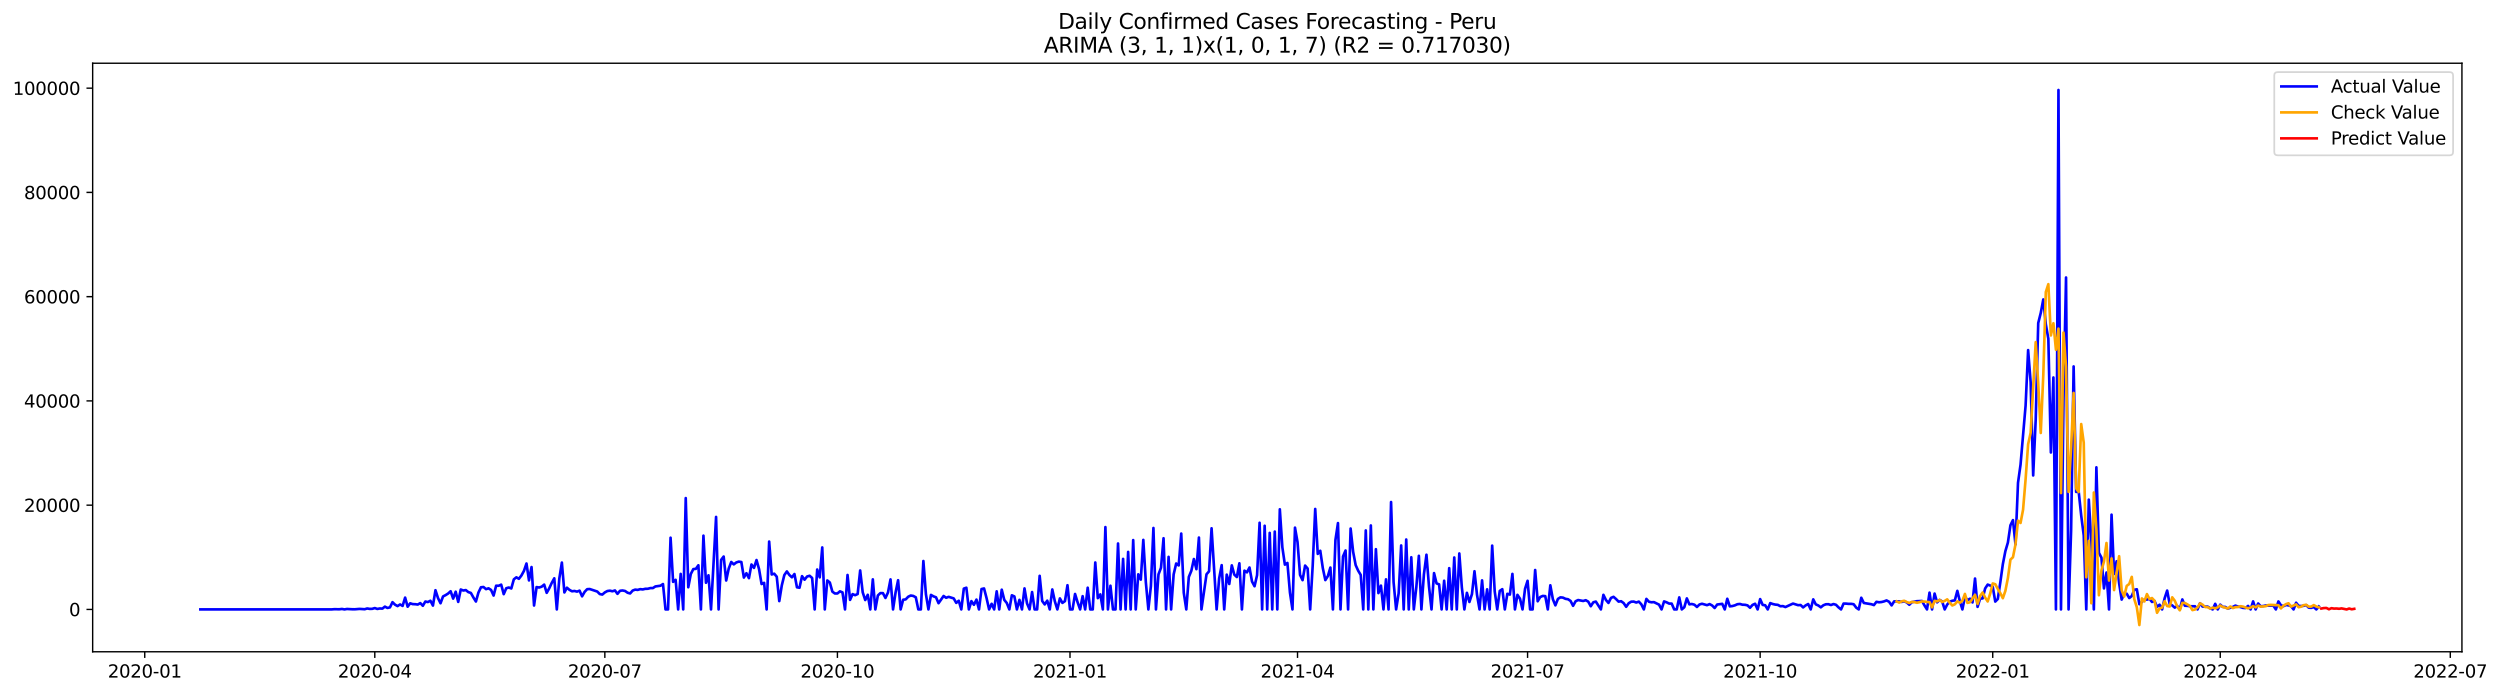 <?xml version="1.0" encoding="utf-8" standalone="no"?>
<!DOCTYPE svg PUBLIC "-//W3C//DTD SVG 1.1//EN"
  "http://www.w3.org/Graphics/SVG/1.1/DTD/svg11.dtd">
<svg xmlns:xlink="http://www.w3.org/1999/xlink" width="1413.093pt" height="392.274pt" viewBox="0 0 1413.093 392.274" xmlns="http://www.w3.org/2000/svg" version="1.1">
 <defs>
  <style type="text/css">*{stroke-linejoin: round; stroke-linecap: butt}</style>
 </defs>
 <g id="figure_1">
  <g id="patch_1">
   <path d="M 0 392.274 
L 1413.093 392.274 
L 1413.093 0 
L 0 0 
z
" style="fill: #ffffff"/>
  </g>
  <g id="axes_1">
   <g id="patch_2">
    <path d="M 52.375 368.396 
L 1391.575 368.396 
L 1391.575 35.755 
L 52.375 35.755 
z
" style="fill: #ffffff"/>
   </g>
   <g id="matplotlib.axis_1">
    <g id="xtick_1">
     <g id="line2d_1">
      <defs>
       <path id="m9c26d091d3" d="M 0 0 
L 0 3.5 
" style="stroke: #000000; stroke-width: 0.8"/>
      </defs>
      <g>
       <use xlink:href="#m9c26d091d3" x="81.811" y="368.396" style="stroke: #000000; stroke-width: 0.8"/>
      </g>
     </g>
     <g id="text_1">
      <!-- 2020-01 -->
      <g transform="translate(60.92 382.994)scale(0.1 -0.1)">
       <defs>
        <path id="DejaVuSans-32" d="M 1228 531 
L 3431 531 
L 3431 0 
L 469 0 
L 469 531 
Q 828 903 1448 1529 
Q 2069 2156 2228 2338 
Q 2531 2678 2651 2914 
Q 2772 3150 2772 3378 
Q 2772 3750 2511 3984 
Q 2250 4219 1831 4219 
Q 1534 4219 1204 4116 
Q 875 4013 500 3803 
L 500 4441 
Q 881 4594 1212 4672 
Q 1544 4750 1819 4750 
Q 2544 4750 2975 4387 
Q 3406 4025 3406 3419 
Q 3406 3131 3298 2873 
Q 3191 2616 2906 2266 
Q 2828 2175 2409 1742 
Q 1991 1309 1228 531 
z
" transform="scale(0.016)"/>
        <path id="DejaVuSans-30" d="M 2034 4250 
Q 1547 4250 1301 3770 
Q 1056 3291 1056 2328 
Q 1056 1369 1301 889 
Q 1547 409 2034 409 
Q 2525 409 2770 889 
Q 3016 1369 3016 2328 
Q 3016 3291 2770 3770 
Q 2525 4250 2034 4250 
z
M 2034 4750 
Q 2819 4750 3233 4129 
Q 3647 3509 3647 2328 
Q 3647 1150 3233 529 
Q 2819 -91 2034 -91 
Q 1250 -91 836 529 
Q 422 1150 422 2328 
Q 422 3509 836 4129 
Q 1250 4750 2034 4750 
z
" transform="scale(0.016)"/>
        <path id="DejaVuSans-2d" d="M 313 2009 
L 1997 2009 
L 1997 1497 
L 313 1497 
L 313 2009 
z
" transform="scale(0.016)"/>
        <path id="DejaVuSans-31" d="M 794 531 
L 1825 531 
L 1825 4091 
L 703 3866 
L 703 4441 
L 1819 4666 
L 2450 4666 
L 2450 531 
L 3481 531 
L 3481 0 
L 794 0 
L 794 531 
z
" transform="scale(0.016)"/>
       </defs>
       <use xlink:href="#DejaVuSans-32"/>
       <use xlink:href="#DejaVuSans-30" x="63.623"/>
       <use xlink:href="#DejaVuSans-32" x="127.246"/>
       <use xlink:href="#DejaVuSans-30" x="190.869"/>
       <use xlink:href="#DejaVuSans-2d" x="254.492"/>
       <use xlink:href="#DejaVuSans-30" x="290.576"/>
       <use xlink:href="#DejaVuSans-31" x="354.199"/>
      </g>
     </g>
    </g>
    <g id="xtick_2">
     <g id="line2d_2">
      <g>
       <use xlink:href="#m9c26d091d3" x="211.844" y="368.396" style="stroke: #000000; stroke-width: 0.8"/>
      </g>
     </g>
     <g id="text_2">
      <!-- 2020-04 -->
      <g transform="translate(190.953 382.994)scale(0.1 -0.1)">
       <defs>
        <path id="DejaVuSans-34" d="M 2419 4116 
L 825 1625 
L 2419 1625 
L 2419 4116 
z
M 2253 4666 
L 3047 4666 
L 3047 1625 
L 3713 1625 
L 3713 1100 
L 3047 1100 
L 3047 0 
L 2419 0 
L 2419 1100 
L 313 1100 
L 313 1709 
L 2253 4666 
z
" transform="scale(0.016)"/>
       </defs>
       <use xlink:href="#DejaVuSans-32"/>
       <use xlink:href="#DejaVuSans-30" x="63.623"/>
       <use xlink:href="#DejaVuSans-32" x="127.246"/>
       <use xlink:href="#DejaVuSans-30" x="190.869"/>
       <use xlink:href="#DejaVuSans-2d" x="254.492"/>
       <use xlink:href="#DejaVuSans-30" x="290.576"/>
       <use xlink:href="#DejaVuSans-34" x="354.199"/>
      </g>
     </g>
    </g>
    <g id="xtick_3">
     <g id="line2d_3">
      <g>
       <use xlink:href="#m9c26d091d3" x="341.878" y="368.396" style="stroke: #000000; stroke-width: 0.8"/>
      </g>
     </g>
     <g id="text_3">
      <!-- 2020-07 -->
      <g transform="translate(320.986 382.994)scale(0.1 -0.1)">
       <defs>
        <path id="DejaVuSans-37" d="M 525 4666 
L 3525 4666 
L 3525 4397 
L 1831 0 
L 1172 0 
L 2766 4134 
L 525 4134 
L 525 4666 
z
" transform="scale(0.016)"/>
       </defs>
       <use xlink:href="#DejaVuSans-32"/>
       <use xlink:href="#DejaVuSans-30" x="63.623"/>
       <use xlink:href="#DejaVuSans-32" x="127.246"/>
       <use xlink:href="#DejaVuSans-30" x="190.869"/>
       <use xlink:href="#DejaVuSans-2d" x="254.492"/>
       <use xlink:href="#DejaVuSans-30" x="290.576"/>
       <use xlink:href="#DejaVuSans-37" x="354.199"/>
      </g>
     </g>
    </g>
    <g id="xtick_4">
     <g id="line2d_4">
      <g>
       <use xlink:href="#m9c26d091d3" x="473.34" y="368.396" style="stroke: #000000; stroke-width: 0.8"/>
      </g>
     </g>
     <g id="text_4">
      <!-- 2020-10 -->
      <g transform="translate(452.449 382.994)scale(0.1 -0.1)">
       <use xlink:href="#DejaVuSans-32"/>
       <use xlink:href="#DejaVuSans-30" x="63.623"/>
       <use xlink:href="#DejaVuSans-32" x="127.246"/>
       <use xlink:href="#DejaVuSans-30" x="190.869"/>
       <use xlink:href="#DejaVuSans-2d" x="254.492"/>
       <use xlink:href="#DejaVuSans-31" x="290.576"/>
       <use xlink:href="#DejaVuSans-30" x="354.199"/>
      </g>
     </g>
    </g>
    <g id="xtick_5">
     <g id="line2d_5">
      <g>
       <use xlink:href="#m9c26d091d3" x="604.802" y="368.396" style="stroke: #000000; stroke-width: 0.8"/>
      </g>
     </g>
     <g id="text_5">
      <!-- 2021-01 -->
      <g transform="translate(583.911 382.994)scale(0.1 -0.1)">
       <use xlink:href="#DejaVuSans-32"/>
       <use xlink:href="#DejaVuSans-30" x="63.623"/>
       <use xlink:href="#DejaVuSans-32" x="127.246"/>
       <use xlink:href="#DejaVuSans-31" x="190.869"/>
       <use xlink:href="#DejaVuSans-2d" x="254.492"/>
       <use xlink:href="#DejaVuSans-30" x="290.576"/>
       <use xlink:href="#DejaVuSans-31" x="354.199"/>
      </g>
     </g>
    </g>
    <g id="xtick_6">
     <g id="line2d_6">
      <g>
       <use xlink:href="#m9c26d091d3" x="733.406" y="368.396" style="stroke: #000000; stroke-width: 0.8"/>
      </g>
     </g>
     <g id="text_6">
      <!-- 2021-04 -->
      <g transform="translate(712.515 382.994)scale(0.1 -0.1)">
       <use xlink:href="#DejaVuSans-32"/>
       <use xlink:href="#DejaVuSans-30" x="63.623"/>
       <use xlink:href="#DejaVuSans-32" x="127.246"/>
       <use xlink:href="#DejaVuSans-31" x="190.869"/>
       <use xlink:href="#DejaVuSans-2d" x="254.492"/>
       <use xlink:href="#DejaVuSans-30" x="290.576"/>
       <use xlink:href="#DejaVuSans-34" x="354.199"/>
      </g>
     </g>
    </g>
    <g id="xtick_7">
     <g id="line2d_7">
      <g>
       <use xlink:href="#m9c26d091d3" x="863.44" y="368.396" style="stroke: #000000; stroke-width: 0.8"/>
      </g>
     </g>
     <g id="text_7">
      <!-- 2021-07 -->
      <g transform="translate(842.548 382.994)scale(0.1 -0.1)">
       <use xlink:href="#DejaVuSans-32"/>
       <use xlink:href="#DejaVuSans-30" x="63.623"/>
       <use xlink:href="#DejaVuSans-32" x="127.246"/>
       <use xlink:href="#DejaVuSans-31" x="190.869"/>
       <use xlink:href="#DejaVuSans-2d" x="254.492"/>
       <use xlink:href="#DejaVuSans-30" x="290.576"/>
       <use xlink:href="#DejaVuSans-37" x="354.199"/>
      </g>
     </g>
    </g>
    <g id="xtick_8">
     <g id="line2d_8">
      <g>
       <use xlink:href="#m9c26d091d3" x="994.902" y="368.396" style="stroke: #000000; stroke-width: 0.8"/>
      </g>
     </g>
     <g id="text_8">
      <!-- 2021-10 -->
      <g transform="translate(974.011 382.994)scale(0.1 -0.1)">
       <use xlink:href="#DejaVuSans-32"/>
       <use xlink:href="#DejaVuSans-30" x="63.623"/>
       <use xlink:href="#DejaVuSans-32" x="127.246"/>
       <use xlink:href="#DejaVuSans-31" x="190.869"/>
       <use xlink:href="#DejaVuSans-2d" x="254.492"/>
       <use xlink:href="#DejaVuSans-31" x="290.576"/>
       <use xlink:href="#DejaVuSans-30" x="354.199"/>
      </g>
     </g>
    </g>
    <g id="xtick_9">
     <g id="line2d_9">
      <g>
       <use xlink:href="#m9c26d091d3" x="1126.364" y="368.396" style="stroke: #000000; stroke-width: 0.8"/>
      </g>
     </g>
     <g id="text_9">
      <!-- 2022-01 -->
      <g transform="translate(1105.473 382.994)scale(0.1 -0.1)">
       <use xlink:href="#DejaVuSans-32"/>
       <use xlink:href="#DejaVuSans-30" x="63.623"/>
       <use xlink:href="#DejaVuSans-32" x="127.246"/>
       <use xlink:href="#DejaVuSans-32" x="190.869"/>
       <use xlink:href="#DejaVuSans-2d" x="254.492"/>
       <use xlink:href="#DejaVuSans-30" x="290.576"/>
       <use xlink:href="#DejaVuSans-31" x="354.199"/>
      </g>
     </g>
    </g>
    <g id="xtick_10">
     <g id="line2d_10">
      <g>
       <use xlink:href="#m9c26d091d3" x="1254.969" y="368.396" style="stroke: #000000; stroke-width: 0.8"/>
      </g>
     </g>
     <g id="text_10">
      <!-- 2022-04 -->
      <g transform="translate(1234.077 382.994)scale(0.1 -0.1)">
       <use xlink:href="#DejaVuSans-32"/>
       <use xlink:href="#DejaVuSans-30" x="63.623"/>
       <use xlink:href="#DejaVuSans-32" x="127.246"/>
       <use xlink:href="#DejaVuSans-32" x="190.869"/>
       <use xlink:href="#DejaVuSans-2d" x="254.492"/>
       <use xlink:href="#DejaVuSans-30" x="290.576"/>
       <use xlink:href="#DejaVuSans-34" x="354.199"/>
      </g>
     </g>
    </g>
    <g id="xtick_11">
     <g id="line2d_11">
      <g>
       <use xlink:href="#m9c26d091d3" x="1385.002" y="368.396" style="stroke: #000000; stroke-width: 0.8"/>
      </g>
     </g>
     <g id="text_11">
      <!-- 2022-07 -->
      <g transform="translate(1364.11 382.994)scale(0.1 -0.1)">
       <use xlink:href="#DejaVuSans-32"/>
       <use xlink:href="#DejaVuSans-30" x="63.623"/>
       <use xlink:href="#DejaVuSans-32" x="127.246"/>
       <use xlink:href="#DejaVuSans-32" x="190.869"/>
       <use xlink:href="#DejaVuSans-2d" x="254.492"/>
       <use xlink:href="#DejaVuSans-30" x="290.576"/>
       <use xlink:href="#DejaVuSans-37" x="354.199"/>
      </g>
     </g>
    </g>
   </g>
   <g id="matplotlib.axis_2">
    <g id="ytick_1">
     <g id="line2d_12">
      <defs>
       <path id="m90317b5351" d="M 0 0 
L -3.5 0 
" style="stroke: #000000; stroke-width: 0.8"/>
      </defs>
      <g>
       <use xlink:href="#m90317b5351" x="52.375" y="344.464" style="stroke: #000000; stroke-width: 0.8"/>
      </g>
     </g>
     <g id="text_12">
      <!-- 0 -->
      <g transform="translate(39.013 348.263)scale(0.1 -0.1)">
       <use xlink:href="#DejaVuSans-30"/>
      </g>
     </g>
    </g>
    <g id="ytick_2">
     <g id="line2d_13">
      <g>
       <use xlink:href="#m90317b5351" x="52.375" y="285.537" style="stroke: #000000; stroke-width: 0.8"/>
      </g>
     </g>
     <g id="text_13">
      <!-- 20000 -->
      <g transform="translate(13.562 289.336)scale(0.1 -0.1)">
       <use xlink:href="#DejaVuSans-32"/>
       <use xlink:href="#DejaVuSans-30" x="63.623"/>
       <use xlink:href="#DejaVuSans-30" x="127.246"/>
       <use xlink:href="#DejaVuSans-30" x="190.869"/>
       <use xlink:href="#DejaVuSans-30" x="254.492"/>
      </g>
     </g>
    </g>
    <g id="ytick_3">
     <g id="line2d_14">
      <g>
       <use xlink:href="#m90317b5351" x="52.375" y="226.61" style="stroke: #000000; stroke-width: 0.8"/>
      </g>
     </g>
     <g id="text_14">
      <!-- 40000 -->
      <g transform="translate(13.562 230.409)scale(0.1 -0.1)">
       <use xlink:href="#DejaVuSans-34"/>
       <use xlink:href="#DejaVuSans-30" x="63.623"/>
       <use xlink:href="#DejaVuSans-30" x="127.246"/>
       <use xlink:href="#DejaVuSans-30" x="190.869"/>
       <use xlink:href="#DejaVuSans-30" x="254.492"/>
      </g>
     </g>
    </g>
    <g id="ytick_4">
     <g id="line2d_15">
      <g>
       <use xlink:href="#m90317b5351" x="52.375" y="167.683" style="stroke: #000000; stroke-width: 0.8"/>
      </g>
     </g>
     <g id="text_15">
      <!-- 60000 -->
      <g transform="translate(13.562 171.482)scale(0.1 -0.1)">
       <defs>
        <path id="DejaVuSans-36" d="M 2113 2584 
Q 1688 2584 1439 2293 
Q 1191 2003 1191 1497 
Q 1191 994 1439 701 
Q 1688 409 2113 409 
Q 2538 409 2786 701 
Q 3034 994 3034 1497 
Q 3034 2003 2786 2293 
Q 2538 2584 2113 2584 
z
M 3366 4563 
L 3366 3988 
Q 3128 4100 2886 4159 
Q 2644 4219 2406 4219 
Q 1781 4219 1451 3797 
Q 1122 3375 1075 2522 
Q 1259 2794 1537 2939 
Q 1816 3084 2150 3084 
Q 2853 3084 3261 2657 
Q 3669 2231 3669 1497 
Q 3669 778 3244 343 
Q 2819 -91 2113 -91 
Q 1303 -91 875 529 
Q 447 1150 447 2328 
Q 447 3434 972 4092 
Q 1497 4750 2381 4750 
Q 2619 4750 2861 4703 
Q 3103 4656 3366 4563 
z
" transform="scale(0.016)"/>
       </defs>
       <use xlink:href="#DejaVuSans-36"/>
       <use xlink:href="#DejaVuSans-30" x="63.623"/>
       <use xlink:href="#DejaVuSans-30" x="127.246"/>
       <use xlink:href="#DejaVuSans-30" x="190.869"/>
       <use xlink:href="#DejaVuSans-30" x="254.492"/>
      </g>
     </g>
    </g>
    <g id="ytick_5">
     <g id="line2d_16">
      <g>
       <use xlink:href="#m90317b5351" x="52.375" y="108.756" style="stroke: #000000; stroke-width: 0.8"/>
      </g>
     </g>
     <g id="text_16">
      <!-- 80000 -->
      <g transform="translate(13.562 112.556)scale(0.1 -0.1)">
       <defs>
        <path id="DejaVuSans-38" d="M 2034 2216 
Q 1584 2216 1326 1975 
Q 1069 1734 1069 1313 
Q 1069 891 1326 650 
Q 1584 409 2034 409 
Q 2484 409 2743 651 
Q 3003 894 3003 1313 
Q 3003 1734 2745 1975 
Q 2488 2216 2034 2216 
z
M 1403 2484 
Q 997 2584 770 2862 
Q 544 3141 544 3541 
Q 544 4100 942 4425 
Q 1341 4750 2034 4750 
Q 2731 4750 3128 4425 
Q 3525 4100 3525 3541 
Q 3525 3141 3298 2862 
Q 3072 2584 2669 2484 
Q 3125 2378 3379 2068 
Q 3634 1759 3634 1313 
Q 3634 634 3220 271 
Q 2806 -91 2034 -91 
Q 1263 -91 848 271 
Q 434 634 434 1313 
Q 434 1759 690 2068 
Q 947 2378 1403 2484 
z
M 1172 3481 
Q 1172 3119 1398 2916 
Q 1625 2713 2034 2713 
Q 2441 2713 2670 2916 
Q 2900 3119 2900 3481 
Q 2900 3844 2670 4047 
Q 2441 4250 2034 4250 
Q 1625 4250 1398 4047 
Q 1172 3844 1172 3481 
z
" transform="scale(0.016)"/>
       </defs>
       <use xlink:href="#DejaVuSans-38"/>
       <use xlink:href="#DejaVuSans-30" x="63.623"/>
       <use xlink:href="#DejaVuSans-30" x="127.246"/>
       <use xlink:href="#DejaVuSans-30" x="190.869"/>
       <use xlink:href="#DejaVuSans-30" x="254.492"/>
      </g>
     </g>
    </g>
    <g id="ytick_6">
     <g id="line2d_17">
      <g>
       <use xlink:href="#m90317b5351" x="52.375" y="49.83" style="stroke: #000000; stroke-width: 0.8"/>
      </g>
     </g>
     <g id="text_17">
      <!-- 100000 -->
      <g transform="translate(7.2 53.629)scale(0.1 -0.1)">
       <use xlink:href="#DejaVuSans-31"/>
       <use xlink:href="#DejaVuSans-30" x="63.623"/>
       <use xlink:href="#DejaVuSans-30" x="127.246"/>
       <use xlink:href="#DejaVuSans-30" x="190.869"/>
       <use xlink:href="#DejaVuSans-30" x="254.492"/>
       <use xlink:href="#DejaVuSans-30" x="318.115"/>
      </g>
     </g>
    </g>
   </g>
   <g id="line2d_18">
    <path d="M 113.248 344.464 
L 187.552 344.449 
L 188.981 344.337 
L 191.839 344.381 
L 193.268 344.202 
L 194.697 344.464 
L 196.126 344.216 
L 198.984 344.37 
L 200.413 344.402 
L 203.271 344.169 
L 206.129 344.358 
L 207.558 343.931 
L 208.987 344.175 
L 210.415 344.125 
L 211.844 343.704 
L 213.273 344.196 
L 214.702 343.931 
L 216.131 344.019 
L 217.56 342.888 
L 218.989 343.639 
L 220.418 343.306 
L 221.847 340.374 
L 223.276 341.771 
L 224.705 342.575 
L 226.134 341.662 
L 227.563 342.487 
L 228.992 337.79 
L 230.421 342.935 
L 231.85 341.011 
L 233.278 341.47 
L 234.707 341.523 
L 236.136 341.721 
L 237.565 340.905 
L 238.994 342.41 
L 240.423 340.009 
L 241.852 340.301 
L 243.281 339.561 
L 244.71 342.301 
L 246.139 333.612 
L 247.568 338.023 
L 248.997 340.981 
L 250.426 337.124 
L 251.855 336.388 
L 253.284 335.492 
L 254.713 334.202 
L 256.141 338.35 
L 257.57 334.464 
L 258.999 340.209 
L 260.428 333.218 
L 261.857 333.774 
L 263.286 333.536 
L 264.715 334.679 
L 266.144 335.13 
L 267.573 337.711 
L 269.002 340 
L 270.431 334.926 
L 271.86 331.951 
L 273.289 331.8 
L 274.718 333 
L 276.147 332.543 
L 277.576 333.468 
L 279.004 336.627 
L 280.433 331.058 
L 281.862 331.096 
L 283.291 330.472 
L 284.72 335.834 
L 286.149 332.513 
L 287.578 332.074 
L 289.007 332.62 
L 290.436 327.458 
L 291.865 326.332 
L 293.294 327.157 
L 294.723 325.295 
L 296.152 322.702 
L 297.581 318.521 
L 299.01 328.073 
L 300.439 320.522 
L 301.867 342.257 
L 303.296 331.842 
L 304.725 332.083 
L 306.154 331.624 
L 307.583 330.448 
L 309.012 335.091 
L 310.441 332.561 
L 311.87 329.476 
L 313.299 326.889 
L 314.728 344.464 
L 316.157 326.901 
L 317.586 317.985 
L 319.015 334.871 
L 320.444 332.195 
L 321.873 333.409 
L 323.302 334.211 
L 324.73 334.043 
L 326.159 334.408 
L 327.588 333.863 
L 329.017 337.066 
L 330.446 334.555 
L 331.875 333.035 
L 333.304 332.935 
L 337.591 334.358 
L 339.02 335.784 
L 340.449 336.073 
L 341.878 334.847 
L 343.307 334.072 
L 344.736 333.872 
L 346.165 334.208 
L 347.593 333.745 
L 349.022 335.669 
L 350.451 333.931 
L 351.88 333.76 
L 353.309 334.043 
L 354.738 335.041 
L 356.167 335.436 
L 357.596 333.81 
L 359.025 333.277 
L 360.454 333.433 
L 361.883 333.02 
L 363.312 333.165 
L 364.741 332.823 
L 366.17 332.787 
L 367.599 332.413 
L 369.027 332.41 
L 370.456 331.482 
L 373.314 331.07 
L 374.743 330.13 
L 376.172 344.464 
L 377.601 344.464 
L 379.03 303.934 
L 380.459 328.884 
L 381.888 327.734 
L 383.317 344.464 
L 384.746 324.402 
L 386.175 344.464 
L 387.604 281.536 
L 389.033 331.942 
L 390.462 324.458 
L 391.89 321.677 
L 393.319 321.527 
L 394.748 319.52 
L 396.177 344.464 
L 397.606 302.776 
L 399.035 329.411 
L 400.464 325.174 
L 401.893 344.464 
L 404.751 292.193 
L 406.18 344.464 
L 407.609 316.453 
L 409.038 314.579 
L 410.467 328.12 
L 411.896 321.4 
L 413.325 317.655 
L 414.753 319.01 
L 416.182 317.923 
L 417.611 317.449 
L 419.04 317.682 
L 420.469 326.456 
L 421.898 324.004 
L 423.327 326.798 
L 424.756 319.069 
L 426.185 320.999 
L 427.614 316.55 
L 429.043 321.686 
L 430.472 330.112 
L 431.901 329.461 
L 433.33 344.464 
L 434.759 306.114 
L 436.188 324.714 
L 437.616 324.27 
L 439.045 325.976 
L 440.474 339.756 
L 441.903 330.866 
L 443.332 325.059 
L 444.761 322.982 
L 446.19 325.009 
L 447.619 326.308 
L 449.048 324.467 
L 450.477 331.968 
L 451.906 332.207 
L 453.335 325.666 
L 454.764 327.676 
L 456.193 325.861 
L 457.622 325.451 
L 459.051 326.697 
L 460.479 344.464 
L 461.908 321.921 
L 463.337 326.347 
L 464.766 309.435 
L 466.195 344.464 
L 467.624 328.088 
L 469.053 329.261 
L 470.482 334.411 
L 471.911 335.466 
L 473.34 335.445 
L 474.769 334.246 
L 476.198 334.838 
L 477.627 344.464 
L 479.056 325.003 
L 480.485 339.072 
L 481.914 335.831 
L 483.342 336.411 
L 484.771 335.766 
L 486.2 322.443 
L 487.629 334.791 
L 489.058 339.16 
L 490.487 336.205 
L 491.916 344.464 
L 493.345 327.475 
L 494.774 344.464 
L 496.203 336.576 
L 497.632 335.236 
L 499.061 335.254 
L 500.49 337.979 
L 501.919 334.912 
L 503.348 327.499 
L 504.777 344.464 
L 506.205 334.918 
L 507.634 327.967 
L 509.063 344.464 
L 510.492 338.987 
L 511.921 338.798 
L 513.35 337.301 
L 514.779 336.609 
L 516.208 336.845 
L 517.637 337.619 
L 519.066 344.464 
L 520.495 344.464 
L 521.924 317.11 
L 523.353 335.816 
L 524.782 344.464 
L 526.211 336.27 
L 527.64 337.077 
L 529.068 337.619 
L 530.497 340.946 
L 533.355 336.877 
L 534.784 337.891 
L 536.213 337.354 
L 539.071 338.241 
L 540.5 340.76 
L 541.929 339.564 
L 543.358 344.464 
L 544.787 332.72 
L 546.216 332.195 
L 547.645 344.464 
L 549.074 339.782 
L 550.503 341.85 
L 551.931 338.919 
L 553.36 344.464 
L 554.789 332.949 
L 556.218 332.617 
L 557.647 338.094 
L 559.076 344.464 
L 560.505 341.296 
L 561.934 344.464 
L 563.363 334.24 
L 564.792 344.464 
L 566.221 333.312 
L 567.65 339.078 
L 569.079 340.857 
L 570.508 344.464 
L 571.937 336.482 
L 573.366 337.127 
L 574.794 344.464 
L 576.223 339.066 
L 577.652 344.464 
L 579.081 332.59 
L 580.51 341.055 
L 581.939 344.464 
L 583.368 334.661 
L 584.797 344.464 
L 586.226 344.464 
L 587.655 325.483 
L 589.084 339.697 
L 590.513 341.641 
L 591.942 339.52 
L 593.371 344.464 
L 594.8 333.182 
L 596.229 339.856 
L 597.657 344.464 
L 599.086 338.244 
L 600.515 340.778 
L 601.944 339.785 
L 603.373 330.79 
L 604.802 344.464 
L 606.231 344.464 
L 607.66 335.737 
L 609.089 340.41 
L 610.518 344.464 
L 611.947 336.971 
L 613.376 344.464 
L 614.805 332.201 
L 616.234 344.464 
L 617.663 344.464 
L 619.092 317.935 
L 620.52 338.082 
L 621.949 335.975 
L 623.378 344.464 
L 624.807 297.935 
L 626.236 344.464 
L 627.665 331.076 
L 629.094 344.464 
L 630.523 344.464 
L 631.952 307.201 
L 633.381 344.464 
L 634.81 315.905 
L 636.239 344.464 
L 637.668 311.963 
L 639.097 344.464 
L 640.526 305.274 
L 641.955 344.464 
L 643.383 324.632 
L 644.812 327.625 
L 646.241 305.168 
L 647.67 329.093 
L 649.099 344.464 
L 650.528 331.273 
L 651.957 298.439 
L 653.386 344.464 
L 654.815 324.679 
L 656.244 320.914 
L 657.673 304.237 
L 659.102 344.464 
L 660.531 314.765 
L 661.96 344.464 
L 663.389 324.653 
L 664.818 318.515 
L 666.246 319.6 
L 667.675 301.595 
L 669.104 335.027 
L 670.533 344.464 
L 671.962 326.114 
L 673.391 322.637 
L 674.82 315.982 
L 676.249 321.721 
L 677.678 303.846 
L 679.107 344.464 
L 681.965 324.605 
L 683.394 322.95 
L 684.823 298.607 
L 687.681 344.464 
L 689.109 326.957 
L 690.538 319.443 
L 691.967 344.464 
L 693.396 324.806 
L 694.825 330.092 
L 696.254 319.576 
L 697.683 324.812 
L 699.112 326.161 
L 700.541 318.398 
L 701.97 344.464 
L 703.399 322.561 
L 704.828 323.504 
L 706.257 320.778 
L 707.686 328.692 
L 709.115 331.373 
L 710.544 325.112 
L 711.972 295.484 
L 713.401 344.464 
L 714.83 297.184 
L 716.259 344.464 
L 717.688 301.209 
L 719.117 344.464 
L 720.546 300.466 
L 721.975 344.464 
L 723.404 287.876 
L 724.833 309.346 
L 726.262 319.158 
L 727.691 318.215 
L 729.12 334.921 
L 730.549 344.464 
L 731.978 298.247 
L 733.406 306.409 
L 734.835 324.953 
L 736.264 327.917 
L 737.693 319.697 
L 739.122 321.359 
L 740.551 344.464 
L 741.98 319.762 
L 743.409 287.685 
L 744.838 313.071 
L 746.267 311.323 
L 747.696 321.108 
L 749.125 327.888 
L 750.554 325.646 
L 751.983 320.805 
L 753.412 344.464 
L 754.841 305.201 
L 756.269 295.664 
L 757.698 344.464 
L 759.127 314.526 
L 760.556 311.167 
L 761.985 344.464 
L 763.414 298.742 
L 764.843 311.91 
L 766.272 319.435 
L 767.701 322.587 
L 769.13 324.986 
L 770.559 344.464 
L 771.988 299.818 
L 773.417 344.464 
L 774.846 297.01 
L 776.275 344.464 
L 777.704 310.425 
L 779.132 335.245 
L 780.561 331.023 
L 781.99 344.464 
L 783.419 327.469 
L 784.848 344.464 
L 786.277 283.772 
L 787.706 329.043 
L 789.135 344.464 
L 790.564 335.389 
L 791.993 308.315 
L 793.422 344.464 
L 794.851 304.953 
L 796.28 344.464 
L 797.709 314.992 
L 799.138 344.464 
L 800.567 331.848 
L 801.995 314.172 
L 803.424 344.464 
L 804.853 324.591 
L 806.282 313.554 
L 807.711 331.388 
L 809.14 344.464 
L 810.569 323.94 
L 811.998 329.762 
L 813.427 330.295 
L 814.856 344.464 
L 816.285 328.256 
L 817.714 344.464 
L 819.143 321.146 
L 820.572 344.464 
L 822.001 315.109 
L 823.43 344.464 
L 824.858 312.838 
L 826.287 332.016 
L 827.716 344.464 
L 829.145 335.097 
L 830.574 340.253 
L 832.003 335.819 
L 833.432 322.885 
L 834.861 336.217 
L 836.29 344.464 
L 837.719 328.056 
L 839.148 344.464 
L 840.577 333.114 
L 842.006 344.464 
L 843.435 308.404 
L 844.864 334.261 
L 846.293 344.464 
L 847.721 334.004 
L 849.15 333.026 
L 850.579 344.464 
L 852.008 335.64 
L 853.437 336.087 
L 854.866 324.39 
L 856.295 344.464 
L 857.724 336.229 
L 859.153 338.4 
L 860.582 344.464 
L 862.011 332.826 
L 863.44 328.291 
L 864.869 344.464 
L 866.298 344.464 
L 867.727 322.192 
L 869.156 339.856 
L 870.584 337.469 
L 872.013 336.845 
L 873.442 336.954 
L 874.871 344.464 
L 876.3 330.825 
L 877.729 338.683 
L 879.158 342.166 
L 880.587 338.542 
L 882.016 337.64 
L 883.445 337.805 
L 884.874 338.477 
L 886.303 338.718 
L 887.732 339.664 
L 889.161 342.428 
L 890.59 339.844 
L 892.019 339.166 
L 894.876 339.7 
L 896.305 339.264 
L 897.734 340.074 
L 899.163 342.664 
L 900.592 340.439 
L 902.021 340.038 
L 904.879 344.464 
L 906.308 336.22 
L 907.737 339.137 
L 909.166 340.799 
L 910.595 337.961 
L 912.024 337.345 
L 913.453 338.592 
L 914.882 340.056 
L 916.31 339.835 
L 917.739 340.878 
L 919.168 342.982 
L 920.597 340.969 
L 922.026 340.097 
L 923.455 340.038 
L 924.884 340.578 
L 926.313 340.053 
L 927.742 341.582 
L 929.171 344.464 
L 930.6 338.527 
L 932.029 340.139 
L 933.458 340.424 
L 934.887 340.351 
L 937.745 341.759 
L 939.173 344.464 
L 940.602 339.932 
L 942.031 340.457 
L 943.46 341.17 
L 944.889 341.176 
L 946.318 344.464 
L 947.747 344.464 
L 949.176 337.67 
L 950.605 344.464 
L 952.034 343.241 
L 953.463 338.241 
L 954.892 341.594 
L 956.321 341.4 
L 957.75 341.806 
L 959.179 343.067 
L 960.608 341.685 
L 962.036 341.267 
L 964.894 342.068 
L 966.323 341.456 
L 967.752 342.228 
L 969.181 343.662 
L 970.61 341.706 
L 973.468 341.317 
L 974.897 344.464 
L 976.326 338.456 
L 977.755 342.728 
L 979.184 342.566 
L 980.613 342.169 
L 982.042 341.529 
L 983.471 341.376 
L 984.899 341.815 
L 986.328 341.85 
L 987.757 342.186 
L 989.186 343.521 
L 990.615 341.915 
L 992.044 341.264 
L 993.473 344.464 
L 994.902 338.636 
L 996.331 341.918 
L 997.76 342.13 
L 999.189 344.464 
L 1000.618 340.899 
L 1002.047 341.417 
L 1003.476 341.744 
L 1004.905 341.883 
L 1006.334 342.675 
L 1007.762 342.596 
L 1009.191 343.129 
L 1013.478 341.158 
L 1016.336 342.065 
L 1017.765 341.977 
L 1019.194 343.324 
L 1020.623 342.18 
L 1022.052 341.417 
L 1023.481 344.464 
L 1024.91 338.786 
L 1026.339 341.609 
L 1027.768 342.23 
L 1029.197 343.285 
L 1030.625 342.127 
L 1032.054 341.559 
L 1033.483 341.523 
L 1034.912 341.989 
L 1036.341 341.423 
L 1037.77 341.847 
L 1039.199 343.306 
L 1040.628 344.464 
L 1042.057 341.161 
L 1043.486 341.182 
L 1044.915 341.335 
L 1046.344 341.311 
L 1047.773 341.535 
L 1049.202 343.462 
L 1050.631 344.464 
L 1052.06 337.867 
L 1053.488 340.819 
L 1057.775 341.532 
L 1059.204 342.018 
L 1060.633 340.165 
L 1062.062 340.427 
L 1063.491 340.295 
L 1064.92 339.935 
L 1066.349 339.381 
L 1067.778 340.147 
L 1069.207 342.186 
L 1070.636 339.929 
L 1072.065 339.879 
L 1073.494 339.959 
L 1074.923 340.239 
L 1076.351 339.826 
L 1077.78 340.557 
L 1079.209 341.827 
L 1080.638 340.395 
L 1083.496 339.812 
L 1086.354 339.694 
L 1087.783 342.198 
L 1089.212 344.464 
L 1090.641 334.982 
L 1092.07 344.464 
L 1093.499 335.513 
L 1094.928 340.469 
L 1096.357 339.104 
L 1097.785 339.965 
L 1099.214 344.464 
L 1100.643 341.68 
L 1102.072 340.109 
L 1103.501 339.573 
L 1104.93 339.384 
L 1106.359 333.978 
L 1107.788 339.806 
L 1109.217 344.464 
L 1110.646 337.407 
L 1112.075 339.213 
L 1113.504 338.418 
L 1114.933 340.527 
L 1116.362 327.016 
L 1117.791 343.014 
L 1119.22 338.385 
L 1120.648 338.241 
L 1122.077 332.62 
L 1123.506 330.439 
L 1124.935 330.978 
L 1126.364 331.659 
L 1127.793 340.041 
L 1129.222 338.583 
L 1130.651 329.196 
L 1132.08 318.869 
L 1133.509 311.541 
L 1134.938 306.653 
L 1136.367 296.925 
L 1137.796 293.999 
L 1139.225 307.705 
L 1140.654 272.903 
L 1142.083 262.638 
L 1144.94 229.321 
L 1146.369 197.898 
L 1147.798 216.027 
L 1149.227 268.743 
L 1150.656 237.223 
L 1152.085 182.586 
L 1153.514 176.867 
L 1154.943 169.245 
L 1156.372 183.311 
L 1157.801 191.443 
L 1159.23 255.752 
L 1160.659 213.363 
L 1162.088 344.464 
L 1163.517 50.876 
L 1164.946 344.464 
L 1166.374 225.635 
L 1167.803 156.858 
L 1169.232 344.464 
L 1170.661 299.88 
L 1172.09 207.126 
L 1173.519 278.047 
L 1174.948 277.885 
L 1176.377 291.406 
L 1177.806 302.652 
L 1179.235 344.464 
L 1180.664 282.423 
L 1182.093 305.893 
L 1183.522 344.464 
L 1184.951 264.155 
L 1186.38 312.469 
L 1187.809 315.215 
L 1189.237 332.584 
L 1190.666 323.613 
L 1192.095 344.464 
L 1193.524 290.911 
L 1194.953 324.467 
L 1196.382 317.251 
L 1197.811 329.67 
L 1199.24 338.904 
L 1200.669 335.672 
L 1202.098 335.589 
L 1203.527 338.032 
L 1204.956 336.901 
L 1206.385 333.38 
L 1207.814 333.091 
L 1209.243 341.529 
L 1212.1 338.916 
L 1213.529 338.925 
L 1214.958 338.512 
L 1216.387 340.233 
L 1217.816 339.723 
L 1219.245 343.023 
L 1220.674 341.809 
L 1222.103 344.464 
L 1223.532 338.17 
L 1224.961 333.822 
L 1226.39 341.403 
L 1227.819 342.195 
L 1229.248 343.444 
L 1230.677 342.56 
L 1232.106 344.464 
L 1233.535 338.83 
L 1234.963 342.378 
L 1236.392 342.446 
L 1237.821 342.684 
L 1240.679 342.672 
L 1242.108 344.464 
L 1243.537 340.964 
L 1244.966 342.849 
L 1246.395 342.92 
L 1247.824 342.87 
L 1249.253 343.801 
L 1250.682 344.464 
L 1252.111 341.317 
L 1253.54 344.464 
L 1254.969 341.783 
L 1256.398 343.044 
L 1257.826 343.076 
L 1259.255 343.998 
L 1262.113 343.041 
L 1263.542 342.316 
L 1264.971 342.84 
L 1266.4 343.126 
L 1267.829 343.595 
L 1269.258 343.698 
L 1270.687 342.499 
L 1272.116 344.464 
L 1273.545 339.929 
L 1274.974 344.464 
L 1276.403 341.126 
L 1277.832 342.696 
L 1279.261 342.563 
L 1280.689 342.239 
L 1282.118 342.313 
L 1284.976 342.313 
L 1286.405 344.464 
L 1287.834 339.947 
L 1289.263 342.104 
L 1290.692 342.628 
L 1292.121 341.956 
L 1293.55 342.172 
L 1294.979 342.611 
L 1296.408 344.464 
L 1297.837 340.69 
L 1299.266 342.449 
L 1300.695 342.555 
L 1302.124 342.425 
L 1303.552 342.021 
L 1304.981 343.48 
L 1306.41 343.58 
L 1307.839 343.12 
L 1309.268 344.464 
L 1310.697 342.823 
L 1310.697 342.823 
" clip-path="url(#p2c4cdaf99a)" style="fill: none; stroke: #0000ff; stroke-width: 1.5; stroke-linecap: square"/>
   </g>
   <g id="line2d_19">
    <path d="M 1072.065 339.907 
L 1073.494 340.611 
L 1074.923 339.891 
L 1076.351 339.577 
L 1077.78 340.33 
L 1079.209 340.8 
L 1080.638 340.219 
L 1082.067 340.314 
L 1083.496 340.713 
L 1084.925 340.397 
L 1086.354 339.948 
L 1087.783 340.016 
L 1090.641 340.359 
L 1092.07 343.298 
L 1093.499 339.632 
L 1094.928 339.942 
L 1096.357 339.115 
L 1097.785 340.255 
L 1099.214 339.661 
L 1100.643 338.774 
L 1102.072 340.691 
L 1103.501 342.231 
L 1104.93 341.591 
L 1106.359 339.935 
L 1107.788 340.685 
L 1109.217 339.558 
L 1110.646 335.709 
L 1112.075 340.778 
L 1113.504 340.429 
L 1116.362 336.196 
L 1117.791 341.373 
L 1119.22 336.89 
L 1120.648 334.908 
L 1122.077 337.757 
L 1123.506 339.967 
L 1124.935 335.516 
L 1126.364 329.797 
L 1127.793 330.219 
L 1129.222 332.882 
L 1130.651 335.253 
L 1132.08 338.119 
L 1133.509 333.988 
L 1134.938 326.72 
L 1136.367 316.308 
L 1137.796 314.972 
L 1139.225 307.764 
L 1140.654 294.315 
L 1142.083 295.59 
L 1143.511 288.111 
L 1144.94 270.925 
L 1146.369 251.104 
L 1147.798 244.64 
L 1150.656 193.388 
L 1152.085 216.986 
L 1153.514 244.72 
L 1154.943 211.912 
L 1156.372 165.068 
L 1157.801 160.621 
L 1159.23 189.605 
L 1160.659 182.721 
L 1162.088 197.679 
L 1163.517 185.758 
L 1164.946 278.699 
L 1166.374 187.968 
L 1167.803 207.389 
L 1169.232 278.038 
L 1170.661 252.833 
L 1172.09 222.102 
L 1173.519 276.064 
L 1174.948 278.131 
L 1176.377 239.701 
L 1177.806 250.217 
L 1179.235 326.296 
L 1180.664 305.709 
L 1182.093 340.976 
L 1183.522 278.395 
L 1184.951 299.221 
L 1186.38 336.443 
L 1187.809 322.429 
L 1189.237 317.437 
L 1190.666 306.928 
L 1192.095 328.134 
L 1193.524 315.643 
L 1194.953 333.534 
L 1197.811 314.387 
L 1199.24 333.634 
L 1200.669 337.178 
L 1202.098 331.157 
L 1203.527 330.103 
L 1204.956 326.073 
L 1206.385 338.699 
L 1207.814 343.249 
L 1209.243 353.276 
L 1210.672 338.253 
L 1212.1 339.946 
L 1213.529 335.801 
L 1214.958 338.583 
L 1216.387 338.046 
L 1217.816 339.584 
L 1219.245 346.373 
L 1220.674 343.884 
L 1222.103 343.43 
L 1223.532 339.857 
L 1224.961 342.57 
L 1226.39 342.814 
L 1227.819 337.637 
L 1229.248 339.541 
L 1230.677 342.833 
L 1232.106 344.958 
L 1233.535 340.776 
L 1234.963 340.829 
L 1236.392 341.619 
L 1237.821 342.569 
L 1239.25 344.846 
L 1240.679 344.522 
L 1242.108 343.31 
L 1243.537 341.036 
L 1244.966 341.766 
L 1246.395 343.132 
L 1247.824 343.163 
L 1249.253 343.972 
L 1250.682 343.456 
L 1252.111 343.864 
L 1253.54 343.313 
L 1254.969 342.226 
L 1256.398 343.054 
L 1259.255 343.938 
L 1260.684 342.81 
L 1262.113 343.695 
L 1263.542 343.206 
L 1264.971 343.119 
L 1266.4 342.649 
L 1267.829 342.886 
L 1270.687 343.856 
L 1272.116 343.434 
L 1273.545 342.631 
L 1274.974 343.306 
L 1276.403 342.33 
L 1277.832 342.894 
L 1280.689 342.642 
L 1282.118 341.975 
L 1283.547 341.893 
L 1287.834 342.1 
L 1289.263 343.89 
L 1290.692 342.388 
L 1292.121 341.474 
L 1293.55 340.993 
L 1294.979 342.897 
L 1297.837 341.621 
L 1299.266 343.226 
L 1300.695 342.913 
L 1302.124 342.053 
L 1303.552 341.86 
L 1304.981 342.901 
L 1306.41 342.864 
L 1307.839 342.017 
L 1309.268 342.835 
L 1310.697 343.312 
L 1310.697 343.312 
" clip-path="url(#p2c4cdaf99a)" style="fill: none; stroke: #ffa500; stroke-width: 1.5; stroke-linecap: square"/>
   </g>
   <g id="line2d_20">
    <path d="M 1312.126 343.968 
L 1313.555 343.699 
L 1314.984 343.656 
L 1316.413 344.38 
L 1317.842 343.768 
L 1319.271 344.002 
L 1320.7 343.941 
L 1322.129 344.107 
L 1323.558 343.892 
L 1324.987 344.178 
L 1326.415 344.476 
L 1327.844 343.961 
L 1329.273 344.382 
L 1330.702 344.134 
" clip-path="url(#p2c4cdaf99a)" style="fill: none; stroke: #ff0000; stroke-width: 1.5; stroke-linecap: square"/>
   </g>
   <g id="patch_3">
    <path d="M 52.375 368.396 
L 52.375 35.755 
" style="fill: none; stroke: #000000; stroke-width: 0.8; stroke-linejoin: miter; stroke-linecap: square"/>
   </g>
   <g id="patch_4">
    <path d="M 1391.575 368.396 
L 1391.575 35.755 
" style="fill: none; stroke: #000000; stroke-width: 0.8; stroke-linejoin: miter; stroke-linecap: square"/>
   </g>
   <g id="patch_5">
    <path d="M 52.375 368.396 
L 1391.575 368.396 
" style="fill: none; stroke: #000000; stroke-width: 0.8; stroke-linejoin: miter; stroke-linecap: square"/>
   </g>
   <g id="patch_6">
    <path d="M 52.375 35.755 
L 1391.575 35.755 
" style="fill: none; stroke: #000000; stroke-width: 0.8; stroke-linejoin: miter; stroke-linecap: square"/>
   </g>
   <g id="text_18">
    <!-- Daily Confirmed Cases Forecasting - Peru -->
    <g transform="translate(598.113 16.318)scale(0.12 -0.12)">
     <defs>
      <path id="DejaVuSans-44" d="M 1259 4147 
L 1259 519 
L 2022 519 
Q 2988 519 3436 956 
Q 3884 1394 3884 2338 
Q 3884 3275 3436 3711 
Q 2988 4147 2022 4147 
L 1259 4147 
z
M 628 4666 
L 1925 4666 
Q 3281 4666 3915 4102 
Q 4550 3538 4550 2338 
Q 4550 1131 3912 565 
Q 3275 0 1925 0 
L 628 0 
L 628 4666 
z
" transform="scale(0.016)"/>
      <path id="DejaVuSans-61" d="M 2194 1759 
Q 1497 1759 1228 1600 
Q 959 1441 959 1056 
Q 959 750 1161 570 
Q 1363 391 1709 391 
Q 2188 391 2477 730 
Q 2766 1069 2766 1631 
L 2766 1759 
L 2194 1759 
z
M 3341 1997 
L 3341 0 
L 2766 0 
L 2766 531 
Q 2569 213 2275 61 
Q 1981 -91 1556 -91 
Q 1019 -91 701 211 
Q 384 513 384 1019 
Q 384 1609 779 1909 
Q 1175 2209 1959 2209 
L 2766 2209 
L 2766 2266 
Q 2766 2663 2505 2880 
Q 2244 3097 1772 3097 
Q 1472 3097 1187 3025 
Q 903 2953 641 2809 
L 641 3341 
Q 956 3463 1253 3523 
Q 1550 3584 1831 3584 
Q 2591 3584 2966 3190 
Q 3341 2797 3341 1997 
z
" transform="scale(0.016)"/>
      <path id="DejaVuSans-69" d="M 603 3500 
L 1178 3500 
L 1178 0 
L 603 0 
L 603 3500 
z
M 603 4863 
L 1178 4863 
L 1178 4134 
L 603 4134 
L 603 4863 
z
" transform="scale(0.016)"/>
      <path id="DejaVuSans-6c" d="M 603 4863 
L 1178 4863 
L 1178 0 
L 603 0 
L 603 4863 
z
" transform="scale(0.016)"/>
      <path id="DejaVuSans-79" d="M 2059 -325 
Q 1816 -950 1584 -1140 
Q 1353 -1331 966 -1331 
L 506 -1331 
L 506 -850 
L 844 -850 
Q 1081 -850 1212 -737 
Q 1344 -625 1503 -206 
L 1606 56 
L 191 3500 
L 800 3500 
L 1894 763 
L 2988 3500 
L 3597 3500 
L 2059 -325 
z
" transform="scale(0.016)"/>
      <path id="DejaVuSans-20" transform="scale(0.016)"/>
      <path id="DejaVuSans-43" d="M 4122 4306 
L 4122 3641 
Q 3803 3938 3442 4084 
Q 3081 4231 2675 4231 
Q 1875 4231 1450 3742 
Q 1025 3253 1025 2328 
Q 1025 1406 1450 917 
Q 1875 428 2675 428 
Q 3081 428 3442 575 
Q 3803 722 4122 1019 
L 4122 359 
Q 3791 134 3420 21 
Q 3050 -91 2638 -91 
Q 1578 -91 968 557 
Q 359 1206 359 2328 
Q 359 3453 968 4101 
Q 1578 4750 2638 4750 
Q 3056 4750 3426 4639 
Q 3797 4528 4122 4306 
z
" transform="scale(0.016)"/>
      <path id="DejaVuSans-6f" d="M 1959 3097 
Q 1497 3097 1228 2736 
Q 959 2375 959 1747 
Q 959 1119 1226 758 
Q 1494 397 1959 397 
Q 2419 397 2687 759 
Q 2956 1122 2956 1747 
Q 2956 2369 2687 2733 
Q 2419 3097 1959 3097 
z
M 1959 3584 
Q 2709 3584 3137 3096 
Q 3566 2609 3566 1747 
Q 3566 888 3137 398 
Q 2709 -91 1959 -91 
Q 1206 -91 779 398 
Q 353 888 353 1747 
Q 353 2609 779 3096 
Q 1206 3584 1959 3584 
z
" transform="scale(0.016)"/>
      <path id="DejaVuSans-6e" d="M 3513 2113 
L 3513 0 
L 2938 0 
L 2938 2094 
Q 2938 2591 2744 2837 
Q 2550 3084 2163 3084 
Q 1697 3084 1428 2787 
Q 1159 2491 1159 1978 
L 1159 0 
L 581 0 
L 581 3500 
L 1159 3500 
L 1159 2956 
Q 1366 3272 1645 3428 
Q 1925 3584 2291 3584 
Q 2894 3584 3203 3211 
Q 3513 2838 3513 2113 
z
" transform="scale(0.016)"/>
      <path id="DejaVuSans-66" d="M 2375 4863 
L 2375 4384 
L 1825 4384 
Q 1516 4384 1395 4259 
Q 1275 4134 1275 3809 
L 1275 3500 
L 2222 3500 
L 2222 3053 
L 1275 3053 
L 1275 0 
L 697 0 
L 697 3053 
L 147 3053 
L 147 3500 
L 697 3500 
L 697 3744 
Q 697 4328 969 4595 
Q 1241 4863 1831 4863 
L 2375 4863 
z
" transform="scale(0.016)"/>
      <path id="DejaVuSans-72" d="M 2631 2963 
Q 2534 3019 2420 3045 
Q 2306 3072 2169 3072 
Q 1681 3072 1420 2755 
Q 1159 2438 1159 1844 
L 1159 0 
L 581 0 
L 581 3500 
L 1159 3500 
L 1159 2956 
Q 1341 3275 1631 3429 
Q 1922 3584 2338 3584 
Q 2397 3584 2469 3576 
Q 2541 3569 2628 3553 
L 2631 2963 
z
" transform="scale(0.016)"/>
      <path id="DejaVuSans-6d" d="M 3328 2828 
Q 3544 3216 3844 3400 
Q 4144 3584 4550 3584 
Q 5097 3584 5394 3201 
Q 5691 2819 5691 2113 
L 5691 0 
L 5113 0 
L 5113 2094 
Q 5113 2597 4934 2840 
Q 4756 3084 4391 3084 
Q 3944 3084 3684 2787 
Q 3425 2491 3425 1978 
L 3425 0 
L 2847 0 
L 2847 2094 
Q 2847 2600 2669 2842 
Q 2491 3084 2119 3084 
Q 1678 3084 1418 2786 
Q 1159 2488 1159 1978 
L 1159 0 
L 581 0 
L 581 3500 
L 1159 3500 
L 1159 2956 
Q 1356 3278 1631 3431 
Q 1906 3584 2284 3584 
Q 2666 3584 2933 3390 
Q 3200 3197 3328 2828 
z
" transform="scale(0.016)"/>
      <path id="DejaVuSans-65" d="M 3597 1894 
L 3597 1613 
L 953 1613 
Q 991 1019 1311 708 
Q 1631 397 2203 397 
Q 2534 397 2845 478 
Q 3156 559 3463 722 
L 3463 178 
Q 3153 47 2828 -22 
Q 2503 -91 2169 -91 
Q 1331 -91 842 396 
Q 353 884 353 1716 
Q 353 2575 817 3079 
Q 1281 3584 2069 3584 
Q 2775 3584 3186 3129 
Q 3597 2675 3597 1894 
z
M 3022 2063 
Q 3016 2534 2758 2815 
Q 2500 3097 2075 3097 
Q 1594 3097 1305 2825 
Q 1016 2553 972 2059 
L 3022 2063 
z
" transform="scale(0.016)"/>
      <path id="DejaVuSans-64" d="M 2906 2969 
L 2906 4863 
L 3481 4863 
L 3481 0 
L 2906 0 
L 2906 525 
Q 2725 213 2448 61 
Q 2172 -91 1784 -91 
Q 1150 -91 751 415 
Q 353 922 353 1747 
Q 353 2572 751 3078 
Q 1150 3584 1784 3584 
Q 2172 3584 2448 3432 
Q 2725 3281 2906 2969 
z
M 947 1747 
Q 947 1113 1208 752 
Q 1469 391 1925 391 
Q 2381 391 2643 752 
Q 2906 1113 2906 1747 
Q 2906 2381 2643 2742 
Q 2381 3103 1925 3103 
Q 1469 3103 1208 2742 
Q 947 2381 947 1747 
z
" transform="scale(0.016)"/>
      <path id="DejaVuSans-73" d="M 2834 3397 
L 2834 2853 
Q 2591 2978 2328 3040 
Q 2066 3103 1784 3103 
Q 1356 3103 1142 2972 
Q 928 2841 928 2578 
Q 928 2378 1081 2264 
Q 1234 2150 1697 2047 
L 1894 2003 
Q 2506 1872 2764 1633 
Q 3022 1394 3022 966 
Q 3022 478 2636 193 
Q 2250 -91 1575 -91 
Q 1294 -91 989 -36 
Q 684 19 347 128 
L 347 722 
Q 666 556 975 473 
Q 1284 391 1588 391 
Q 1994 391 2212 530 
Q 2431 669 2431 922 
Q 2431 1156 2273 1281 
Q 2116 1406 1581 1522 
L 1381 1569 
Q 847 1681 609 1914 
Q 372 2147 372 2553 
Q 372 3047 722 3315 
Q 1072 3584 1716 3584 
Q 2034 3584 2315 3537 
Q 2597 3491 2834 3397 
z
" transform="scale(0.016)"/>
      <path id="DejaVuSans-46" d="M 628 4666 
L 3309 4666 
L 3309 4134 
L 1259 4134 
L 1259 2759 
L 3109 2759 
L 3109 2228 
L 1259 2228 
L 1259 0 
L 628 0 
L 628 4666 
z
" transform="scale(0.016)"/>
      <path id="DejaVuSans-63" d="M 3122 3366 
L 3122 2828 
Q 2878 2963 2633 3030 
Q 2388 3097 2138 3097 
Q 1578 3097 1268 2742 
Q 959 2388 959 1747 
Q 959 1106 1268 751 
Q 1578 397 2138 397 
Q 2388 397 2633 464 
Q 2878 531 3122 666 
L 3122 134 
Q 2881 22 2623 -34 
Q 2366 -91 2075 -91 
Q 1284 -91 818 406 
Q 353 903 353 1747 
Q 353 2603 823 3093 
Q 1294 3584 2113 3584 
Q 2378 3584 2631 3529 
Q 2884 3475 3122 3366 
z
" transform="scale(0.016)"/>
      <path id="DejaVuSans-74" d="M 1172 4494 
L 1172 3500 
L 2356 3500 
L 2356 3053 
L 1172 3053 
L 1172 1153 
Q 1172 725 1289 603 
Q 1406 481 1766 481 
L 2356 481 
L 2356 0 
L 1766 0 
Q 1100 0 847 248 
Q 594 497 594 1153 
L 594 3053 
L 172 3053 
L 172 3500 
L 594 3500 
L 594 4494 
L 1172 4494 
z
" transform="scale(0.016)"/>
      <path id="DejaVuSans-67" d="M 2906 1791 
Q 2906 2416 2648 2759 
Q 2391 3103 1925 3103 
Q 1463 3103 1205 2759 
Q 947 2416 947 1791 
Q 947 1169 1205 825 
Q 1463 481 1925 481 
Q 2391 481 2648 825 
Q 2906 1169 2906 1791 
z
M 3481 434 
Q 3481 -459 3084 -895 
Q 2688 -1331 1869 -1331 
Q 1566 -1331 1297 -1286 
Q 1028 -1241 775 -1147 
L 775 -588 
Q 1028 -725 1275 -790 
Q 1522 -856 1778 -856 
Q 2344 -856 2625 -561 
Q 2906 -266 2906 331 
L 2906 616 
Q 2728 306 2450 153 
Q 2172 0 1784 0 
Q 1141 0 747 490 
Q 353 981 353 1791 
Q 353 2603 747 3093 
Q 1141 3584 1784 3584 
Q 2172 3584 2450 3431 
Q 2728 3278 2906 2969 
L 2906 3500 
L 3481 3500 
L 3481 434 
z
" transform="scale(0.016)"/>
      <path id="DejaVuSans-50" d="M 1259 4147 
L 1259 2394 
L 2053 2394 
Q 2494 2394 2734 2622 
Q 2975 2850 2975 3272 
Q 2975 3691 2734 3919 
Q 2494 4147 2053 4147 
L 1259 4147 
z
M 628 4666 
L 2053 4666 
Q 2838 4666 3239 4311 
Q 3641 3956 3641 3272 
Q 3641 2581 3239 2228 
Q 2838 1875 2053 1875 
L 1259 1875 
L 1259 0 
L 628 0 
L 628 4666 
z
" transform="scale(0.016)"/>
      <path id="DejaVuSans-75" d="M 544 1381 
L 544 3500 
L 1119 3500 
L 1119 1403 
Q 1119 906 1312 657 
Q 1506 409 1894 409 
Q 2359 409 2629 706 
Q 2900 1003 2900 1516 
L 2900 3500 
L 3475 3500 
L 3475 0 
L 2900 0 
L 2900 538 
Q 2691 219 2414 64 
Q 2138 -91 1772 -91 
Q 1169 -91 856 284 
Q 544 659 544 1381 
z
M 1991 3584 
L 1991 3584 
z
" transform="scale(0.016)"/>
     </defs>
     <use xlink:href="#DejaVuSans-44"/>
     <use xlink:href="#DejaVuSans-61" x="77.002"/>
     <use xlink:href="#DejaVuSans-69" x="138.281"/>
     <use xlink:href="#DejaVuSans-6c" x="166.064"/>
     <use xlink:href="#DejaVuSans-79" x="193.848"/>
     <use xlink:href="#DejaVuSans-20" x="253.027"/>
     <use xlink:href="#DejaVuSans-43" x="284.814"/>
     <use xlink:href="#DejaVuSans-6f" x="354.639"/>
     <use xlink:href="#DejaVuSans-6e" x="415.82"/>
     <use xlink:href="#DejaVuSans-66" x="479.199"/>
     <use xlink:href="#DejaVuSans-69" x="514.404"/>
     <use xlink:href="#DejaVuSans-72" x="542.188"/>
     <use xlink:href="#DejaVuSans-6d" x="581.551"/>
     <use xlink:href="#DejaVuSans-65" x="678.963"/>
     <use xlink:href="#DejaVuSans-64" x="740.486"/>
     <use xlink:href="#DejaVuSans-20" x="803.963"/>
     <use xlink:href="#DejaVuSans-43" x="835.75"/>
     <use xlink:href="#DejaVuSans-61" x="905.574"/>
     <use xlink:href="#DejaVuSans-73" x="966.854"/>
     <use xlink:href="#DejaVuSans-65" x="1018.953"/>
     <use xlink:href="#DejaVuSans-73" x="1080.477"/>
     <use xlink:href="#DejaVuSans-20" x="1132.576"/>
     <use xlink:href="#DejaVuSans-46" x="1164.363"/>
     <use xlink:href="#DejaVuSans-6f" x="1218.258"/>
     <use xlink:href="#DejaVuSans-72" x="1279.439"/>
     <use xlink:href="#DejaVuSans-65" x="1318.303"/>
     <use xlink:href="#DejaVuSans-63" x="1379.826"/>
     <use xlink:href="#DejaVuSans-61" x="1434.807"/>
     <use xlink:href="#DejaVuSans-73" x="1496.086"/>
     <use xlink:href="#DejaVuSans-74" x="1548.186"/>
     <use xlink:href="#DejaVuSans-69" x="1587.395"/>
     <use xlink:href="#DejaVuSans-6e" x="1615.178"/>
     <use xlink:href="#DejaVuSans-67" x="1678.557"/>
     <use xlink:href="#DejaVuSans-20" x="1742.033"/>
     <use xlink:href="#DejaVuSans-2d" x="1773.82"/>
     <use xlink:href="#DejaVuSans-20" x="1809.904"/>
     <use xlink:href="#DejaVuSans-50" x="1841.691"/>
     <use xlink:href="#DejaVuSans-65" x="1898.369"/>
     <use xlink:href="#DejaVuSans-72" x="1959.893"/>
     <use xlink:href="#DejaVuSans-75" x="2001.006"/>
    </g>
    <!-- ARIMA (3, 1, 1)x(1, 0, 1, 7) (R2 = 0.717030) -->
    <g transform="translate(589.991 29.756)scale(0.12 -0.12)">
     <defs>
      <path id="DejaVuSans-41" d="M 2188 4044 
L 1331 1722 
L 3047 1722 
L 2188 4044 
z
M 1831 4666 
L 2547 4666 
L 4325 0 
L 3669 0 
L 3244 1197 
L 1141 1197 
L 716 0 
L 50 0 
L 1831 4666 
z
" transform="scale(0.016)"/>
      <path id="DejaVuSans-52" d="M 2841 2188 
Q 3044 2119 3236 1894 
Q 3428 1669 3622 1275 
L 4263 0 
L 3584 0 
L 2988 1197 
Q 2756 1666 2539 1819 
Q 2322 1972 1947 1972 
L 1259 1972 
L 1259 0 
L 628 0 
L 628 4666 
L 2053 4666 
Q 2853 4666 3247 4331 
Q 3641 3997 3641 3322 
Q 3641 2881 3436 2590 
Q 3231 2300 2841 2188 
z
M 1259 4147 
L 1259 2491 
L 2053 2491 
Q 2509 2491 2742 2702 
Q 2975 2913 2975 3322 
Q 2975 3731 2742 3939 
Q 2509 4147 2053 4147 
L 1259 4147 
z
" transform="scale(0.016)"/>
      <path id="DejaVuSans-49" d="M 628 4666 
L 1259 4666 
L 1259 0 
L 628 0 
L 628 4666 
z
" transform="scale(0.016)"/>
      <path id="DejaVuSans-4d" d="M 628 4666 
L 1569 4666 
L 2759 1491 
L 3956 4666 
L 4897 4666 
L 4897 0 
L 4281 0 
L 4281 4097 
L 3078 897 
L 2444 897 
L 1241 4097 
L 1241 0 
L 628 0 
L 628 4666 
z
" transform="scale(0.016)"/>
      <path id="DejaVuSans-28" d="M 1984 4856 
Q 1566 4138 1362 3434 
Q 1159 2731 1159 2009 
Q 1159 1288 1364 580 
Q 1569 -128 1984 -844 
L 1484 -844 
Q 1016 -109 783 600 
Q 550 1309 550 2009 
Q 550 2706 781 3412 
Q 1013 4119 1484 4856 
L 1984 4856 
z
" transform="scale(0.016)"/>
      <path id="DejaVuSans-33" d="M 2597 2516 
Q 3050 2419 3304 2112 
Q 3559 1806 3559 1356 
Q 3559 666 3084 287 
Q 2609 -91 1734 -91 
Q 1441 -91 1130 -33 
Q 819 25 488 141 
L 488 750 
Q 750 597 1062 519 
Q 1375 441 1716 441 
Q 2309 441 2620 675 
Q 2931 909 2931 1356 
Q 2931 1769 2642 2001 
Q 2353 2234 1838 2234 
L 1294 2234 
L 1294 2753 
L 1863 2753 
Q 2328 2753 2575 2939 
Q 2822 3125 2822 3475 
Q 2822 3834 2567 4026 
Q 2313 4219 1838 4219 
Q 1578 4219 1281 4162 
Q 984 4106 628 3988 
L 628 4550 
Q 988 4650 1302 4700 
Q 1616 4750 1894 4750 
Q 2613 4750 3031 4423 
Q 3450 4097 3450 3541 
Q 3450 3153 3228 2886 
Q 3006 2619 2597 2516 
z
" transform="scale(0.016)"/>
      <path id="DejaVuSans-2c" d="M 750 794 
L 1409 794 
L 1409 256 
L 897 -744 
L 494 -744 
L 750 256 
L 750 794 
z
" transform="scale(0.016)"/>
      <path id="DejaVuSans-29" d="M 513 4856 
L 1013 4856 
Q 1481 4119 1714 3412 
Q 1947 2706 1947 2009 
Q 1947 1309 1714 600 
Q 1481 -109 1013 -844 
L 513 -844 
Q 928 -128 1133 580 
Q 1338 1288 1338 2009 
Q 1338 2731 1133 3434 
Q 928 4138 513 4856 
z
" transform="scale(0.016)"/>
      <path id="DejaVuSans-78" d="M 3513 3500 
L 2247 1797 
L 3578 0 
L 2900 0 
L 1881 1375 
L 863 0 
L 184 0 
L 1544 1831 
L 300 3500 
L 978 3500 
L 1906 2253 
L 2834 3500 
L 3513 3500 
z
" transform="scale(0.016)"/>
      <path id="DejaVuSans-3d" d="M 678 2906 
L 4684 2906 
L 4684 2381 
L 678 2381 
L 678 2906 
z
M 678 1631 
L 4684 1631 
L 4684 1100 
L 678 1100 
L 678 1631 
z
" transform="scale(0.016)"/>
      <path id="DejaVuSans-2e" d="M 684 794 
L 1344 794 
L 1344 0 
L 684 0 
L 684 794 
z
" transform="scale(0.016)"/>
     </defs>
     <use xlink:href="#DejaVuSans-41"/>
     <use xlink:href="#DejaVuSans-52" x="68.408"/>
     <use xlink:href="#DejaVuSans-49" x="137.891"/>
     <use xlink:href="#DejaVuSans-4d" x="167.383"/>
     <use xlink:href="#DejaVuSans-41" x="253.662"/>
     <use xlink:href="#DejaVuSans-20" x="322.07"/>
     <use xlink:href="#DejaVuSans-28" x="353.857"/>
     <use xlink:href="#DejaVuSans-33" x="392.871"/>
     <use xlink:href="#DejaVuSans-2c" x="456.494"/>
     <use xlink:href="#DejaVuSans-20" x="488.281"/>
     <use xlink:href="#DejaVuSans-31" x="520.068"/>
     <use xlink:href="#DejaVuSans-2c" x="583.691"/>
     <use xlink:href="#DejaVuSans-20" x="615.479"/>
     <use xlink:href="#DejaVuSans-31" x="647.266"/>
     <use xlink:href="#DejaVuSans-29" x="710.889"/>
     <use xlink:href="#DejaVuSans-78" x="749.902"/>
     <use xlink:href="#DejaVuSans-28" x="809.082"/>
     <use xlink:href="#DejaVuSans-31" x="848.096"/>
     <use xlink:href="#DejaVuSans-2c" x="911.719"/>
     <use xlink:href="#DejaVuSans-20" x="943.506"/>
     <use xlink:href="#DejaVuSans-30" x="975.293"/>
     <use xlink:href="#DejaVuSans-2c" x="1038.916"/>
     <use xlink:href="#DejaVuSans-20" x="1070.703"/>
     <use xlink:href="#DejaVuSans-31" x="1102.49"/>
     <use xlink:href="#DejaVuSans-2c" x="1166.113"/>
     <use xlink:href="#DejaVuSans-20" x="1197.9"/>
     <use xlink:href="#DejaVuSans-37" x="1229.688"/>
     <use xlink:href="#DejaVuSans-29" x="1293.311"/>
     <use xlink:href="#DejaVuSans-20" x="1332.324"/>
     <use xlink:href="#DejaVuSans-28" x="1364.111"/>
     <use xlink:href="#DejaVuSans-52" x="1403.125"/>
     <use xlink:href="#DejaVuSans-32" x="1472.607"/>
     <use xlink:href="#DejaVuSans-20" x="1536.23"/>
     <use xlink:href="#DejaVuSans-3d" x="1568.018"/>
     <use xlink:href="#DejaVuSans-20" x="1651.807"/>
     <use xlink:href="#DejaVuSans-30" x="1683.594"/>
     <use xlink:href="#DejaVuSans-2e" x="1747.217"/>
     <use xlink:href="#DejaVuSans-37" x="1779.004"/>
     <use xlink:href="#DejaVuSans-31" x="1842.627"/>
     <use xlink:href="#DejaVuSans-37" x="1906.25"/>
     <use xlink:href="#DejaVuSans-30" x="1969.873"/>
     <use xlink:href="#DejaVuSans-33" x="2033.496"/>
     <use xlink:href="#DejaVuSans-30" x="2097.119"/>
     <use xlink:href="#DejaVuSans-29" x="2160.742"/>
    </g>
   </g>
   <g id="legend_1">
    <g id="patch_7">
     <path d="M 1287.495 87.79 
L 1384.575 87.79 
Q 1386.575 87.79 1386.575 85.79 
L 1386.575 42.755 
Q 1386.575 40.755 1384.575 40.755 
L 1287.495 40.755 
Q 1285.495 40.755 1285.495 42.755 
L 1285.495 85.79 
Q 1285.495 87.79 1287.495 87.79 
z
" style="fill: #ffffff; opacity: 0.8; stroke: #cccccc; stroke-linejoin: miter"/>
    </g>
    <g id="line2d_21">
     <path d="M 1289.495 48.854 
L 1299.495 48.854 
L 1309.495 48.854 
" style="fill: none; stroke: #0000ff; stroke-width: 1.5; stroke-linecap: square"/>
    </g>
    <g id="text_19">
     <!-- Actual Value -->
     <g transform="translate(1317.495 52.354)scale(0.1 -0.1)">
      <defs>
       <path id="DejaVuSans-56" d="M 1831 0 
L 50 4666 
L 709 4666 
L 2188 738 
L 3669 4666 
L 4325 4666 
L 2547 0 
L 1831 0 
z
" transform="scale(0.016)"/>
      </defs>
      <use xlink:href="#DejaVuSans-41"/>
      <use xlink:href="#DejaVuSans-63" x="66.658"/>
      <use xlink:href="#DejaVuSans-74" x="121.639"/>
      <use xlink:href="#DejaVuSans-75" x="160.848"/>
      <use xlink:href="#DejaVuSans-61" x="224.227"/>
      <use xlink:href="#DejaVuSans-6c" x="285.506"/>
      <use xlink:href="#DejaVuSans-20" x="313.289"/>
      <use xlink:href="#DejaVuSans-56" x="345.076"/>
      <use xlink:href="#DejaVuSans-61" x="405.734"/>
      <use xlink:href="#DejaVuSans-6c" x="467.014"/>
      <use xlink:href="#DejaVuSans-75" x="494.797"/>
      <use xlink:href="#DejaVuSans-65" x="558.176"/>
     </g>
    </g>
    <g id="line2d_22">
     <path d="M 1289.495 63.532 
L 1299.495 63.532 
L 1309.495 63.532 
" style="fill: none; stroke: #ffa500; stroke-width: 1.5; stroke-linecap: square"/>
    </g>
    <g id="text_20">
     <!-- Check Value -->
     <g transform="translate(1317.495 67.032)scale(0.1 -0.1)">
      <defs>
       <path id="DejaVuSans-68" d="M 3513 2113 
L 3513 0 
L 2938 0 
L 2938 2094 
Q 2938 2591 2744 2837 
Q 2550 3084 2163 3084 
Q 1697 3084 1428 2787 
Q 1159 2491 1159 1978 
L 1159 0 
L 581 0 
L 581 4863 
L 1159 4863 
L 1159 2956 
Q 1366 3272 1645 3428 
Q 1925 3584 2291 3584 
Q 2894 3584 3203 3211 
Q 3513 2838 3513 2113 
z
" transform="scale(0.016)"/>
       <path id="DejaVuSans-6b" d="M 581 4863 
L 1159 4863 
L 1159 1991 
L 2875 3500 
L 3609 3500 
L 1753 1863 
L 3688 0 
L 2938 0 
L 1159 1709 
L 1159 0 
L 581 0 
L 581 4863 
z
" transform="scale(0.016)"/>
      </defs>
      <use xlink:href="#DejaVuSans-43"/>
      <use xlink:href="#DejaVuSans-68" x="69.824"/>
      <use xlink:href="#DejaVuSans-65" x="133.203"/>
      <use xlink:href="#DejaVuSans-63" x="194.727"/>
      <use xlink:href="#DejaVuSans-6b" x="249.707"/>
      <use xlink:href="#DejaVuSans-20" x="307.617"/>
      <use xlink:href="#DejaVuSans-56" x="339.404"/>
      <use xlink:href="#DejaVuSans-61" x="400.062"/>
      <use xlink:href="#DejaVuSans-6c" x="461.342"/>
      <use xlink:href="#DejaVuSans-75" x="489.125"/>
      <use xlink:href="#DejaVuSans-65" x="552.504"/>
     </g>
    </g>
    <g id="line2d_23">
     <path d="M 1289.495 78.21 
L 1299.495 78.21 
L 1309.495 78.21 
" style="fill: none; stroke: #ff0000; stroke-width: 1.5; stroke-linecap: square"/>
    </g>
    <g id="text_21">
     <!-- Predict Value -->
     <g transform="translate(1317.495 81.71)scale(0.1 -0.1)">
      <use xlink:href="#DejaVuSans-50"/>
      <use xlink:href="#DejaVuSans-72" x="58.553"/>
      <use xlink:href="#DejaVuSans-65" x="97.416"/>
      <use xlink:href="#DejaVuSans-64" x="158.939"/>
      <use xlink:href="#DejaVuSans-69" x="222.416"/>
      <use xlink:href="#DejaVuSans-63" x="250.199"/>
      <use xlink:href="#DejaVuSans-74" x="305.18"/>
      <use xlink:href="#DejaVuSans-20" x="344.389"/>
      <use xlink:href="#DejaVuSans-56" x="376.176"/>
      <use xlink:href="#DejaVuSans-61" x="436.834"/>
      <use xlink:href="#DejaVuSans-6c" x="498.113"/>
      <use xlink:href="#DejaVuSans-75" x="525.896"/>
      <use xlink:href="#DejaVuSans-65" x="589.275"/>
     </g>
    </g>
   </g>
  </g>
 </g>
 <defs>
  <clipPath id="p2c4cdaf99a">
   <rect x="52.375" y="35.755" width="1339.2" height="332.64"/>
  </clipPath>
 </defs>
</svg>

